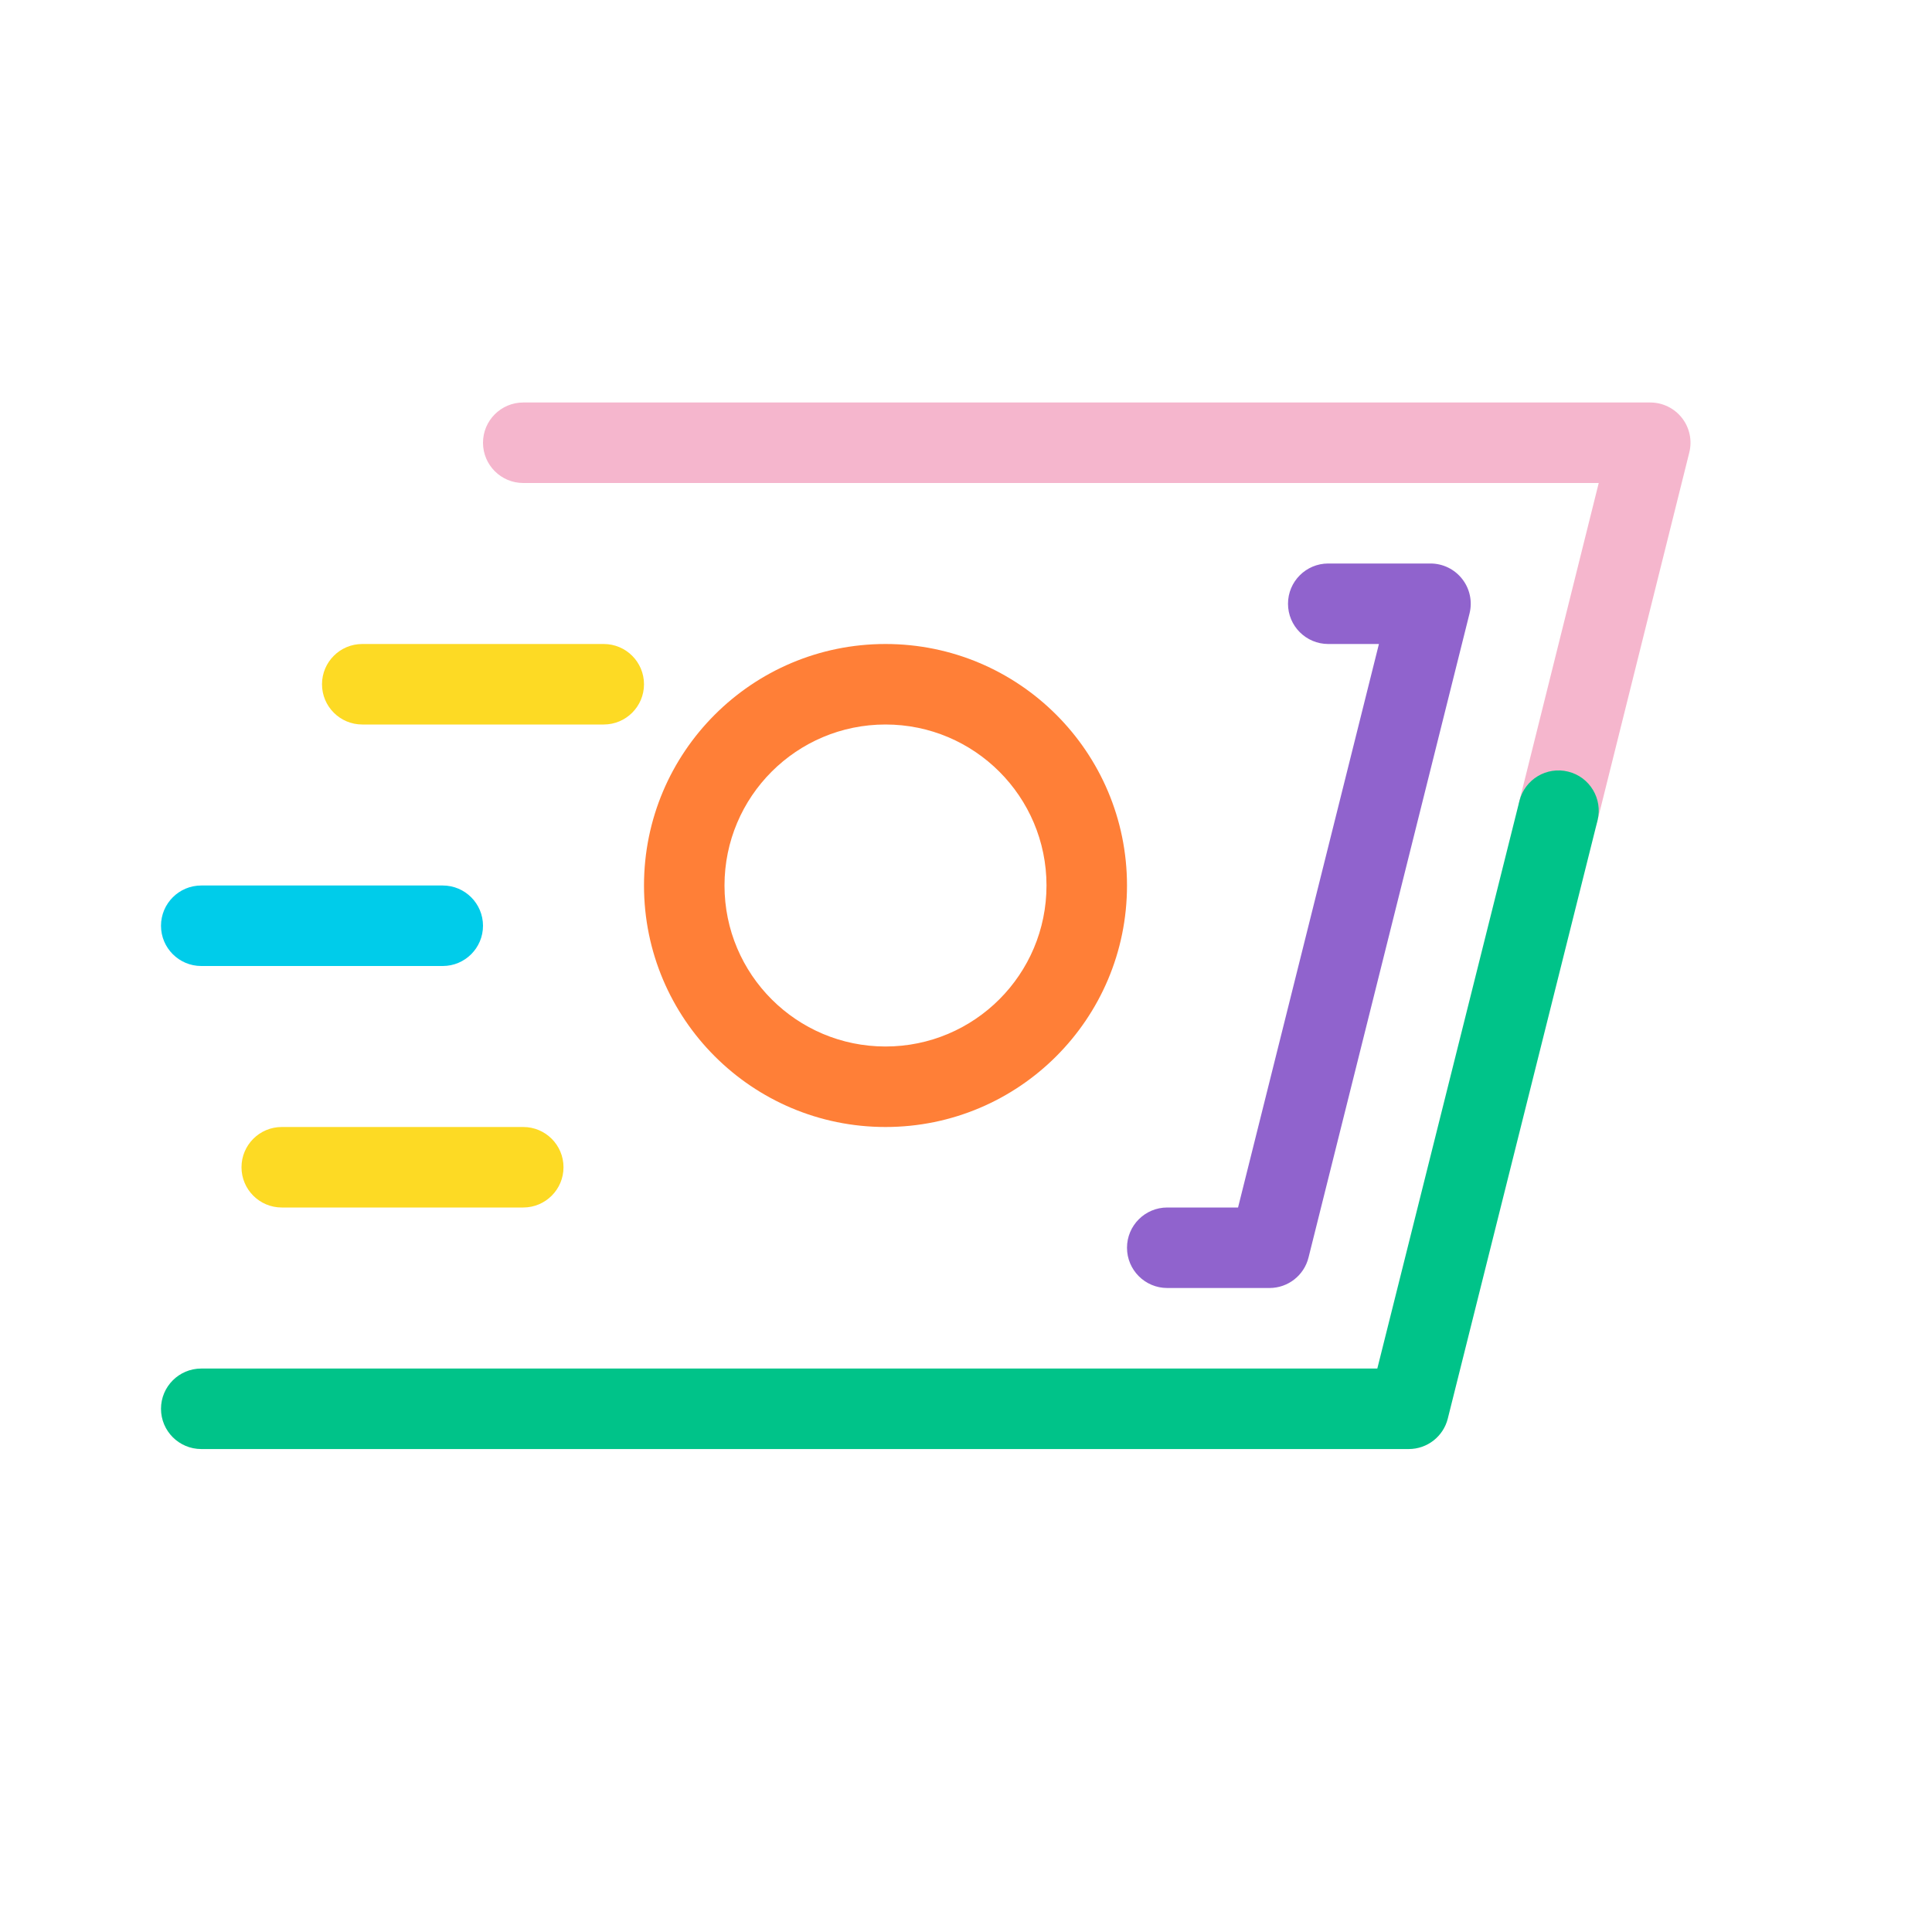 <svg width="48" height="48" viewBox="0 0 48 48" fill="none" xmlns="http://www.w3.org/2000/svg">
<path fill-rule="evenodd" clip-rule="evenodd" d="M12 11C12 10.448 12.448 10 13 10H41C41.308 10 41.599 10.142 41.788 10.384C41.978 10.627 42.045 10.943 41.97 11.242L39.69 20.382C39.557 20.918 39.014 21.244 38.478 21.11C37.942 20.977 37.616 20.434 37.75 19.898L39.72 12H13C12.448 12 12 11.552 12 11Z" fill="#F5B6CD"/>
<path fill-rule="evenodd" clip-rule="evenodd" d="M38.963 19.171C39.499 19.305 39.824 19.848 39.69 20.384L35.97 35.244C35.859 35.689 35.459 36.001 35 36.001H5C4.448 36.001 4 35.553 4 35.001C4 34.449 4.448 34.001 5 34.001H34.219L37.75 19.898C37.884 19.362 38.427 19.037 38.963 19.171Z" fill="#00C389"/>
<path fill-rule="evenodd" clip-rule="evenodd" d="M22 18C19.791 18 18 19.791 18 22C18 24.209 19.791 26 22 26C24.209 26 26 24.209 26 22C26 19.791 24.209 18 22 18ZM16 22C16 18.686 18.686 16 22 16C25.314 16 28 18.686 28 22C28 25.314 25.314 28 22 28C18.686 28 16 25.314 16 22Z" fill="#FF7F37"/>
<path fill-rule="evenodd" clip-rule="evenodd" d="M8 17C8 16.448 8.448 16 9 16H15C15.552 16 16 16.448 16 17C16 17.552 15.552 18 15 18H9C8.448 18 8 17.552 8 17Z" fill="#FDDA24"/>
<path fill-rule="evenodd" clip-rule="evenodd" d="M4 23C4 22.448 4.448 22 5 22H11C11.552 22 12 22.448 12 23C12 23.552 11.552 24 11 24H5C4.448 24 4 23.552 4 23Z" fill="#00CCEA"/>
<path fill-rule="evenodd" clip-rule="evenodd" d="M6 29C6 28.448 6.448 28 7 28H13C13.552 28 14 28.448 14 29C14 29.552 13.552 30 13 30H7C6.448 30 6 29.552 6 29Z" fill="#FDDA24"/>
<path fill-rule="evenodd" clip-rule="evenodd" d="M32 15C32 14.448 32.448 14 33 14H35.54C35.848 14 36.139 14.142 36.328 14.385C36.518 14.627 36.585 14.944 36.51 15.242L32.51 31.242C32.399 31.688 31.999 32 31.54 32H29C28.448 32 28 31.552 28 31C28 30.448 28.448 30 29 30H30.759L34.259 16H33C32.448 16 32 15.552 32 15Z" fill="#9063CD"/>
</svg>

